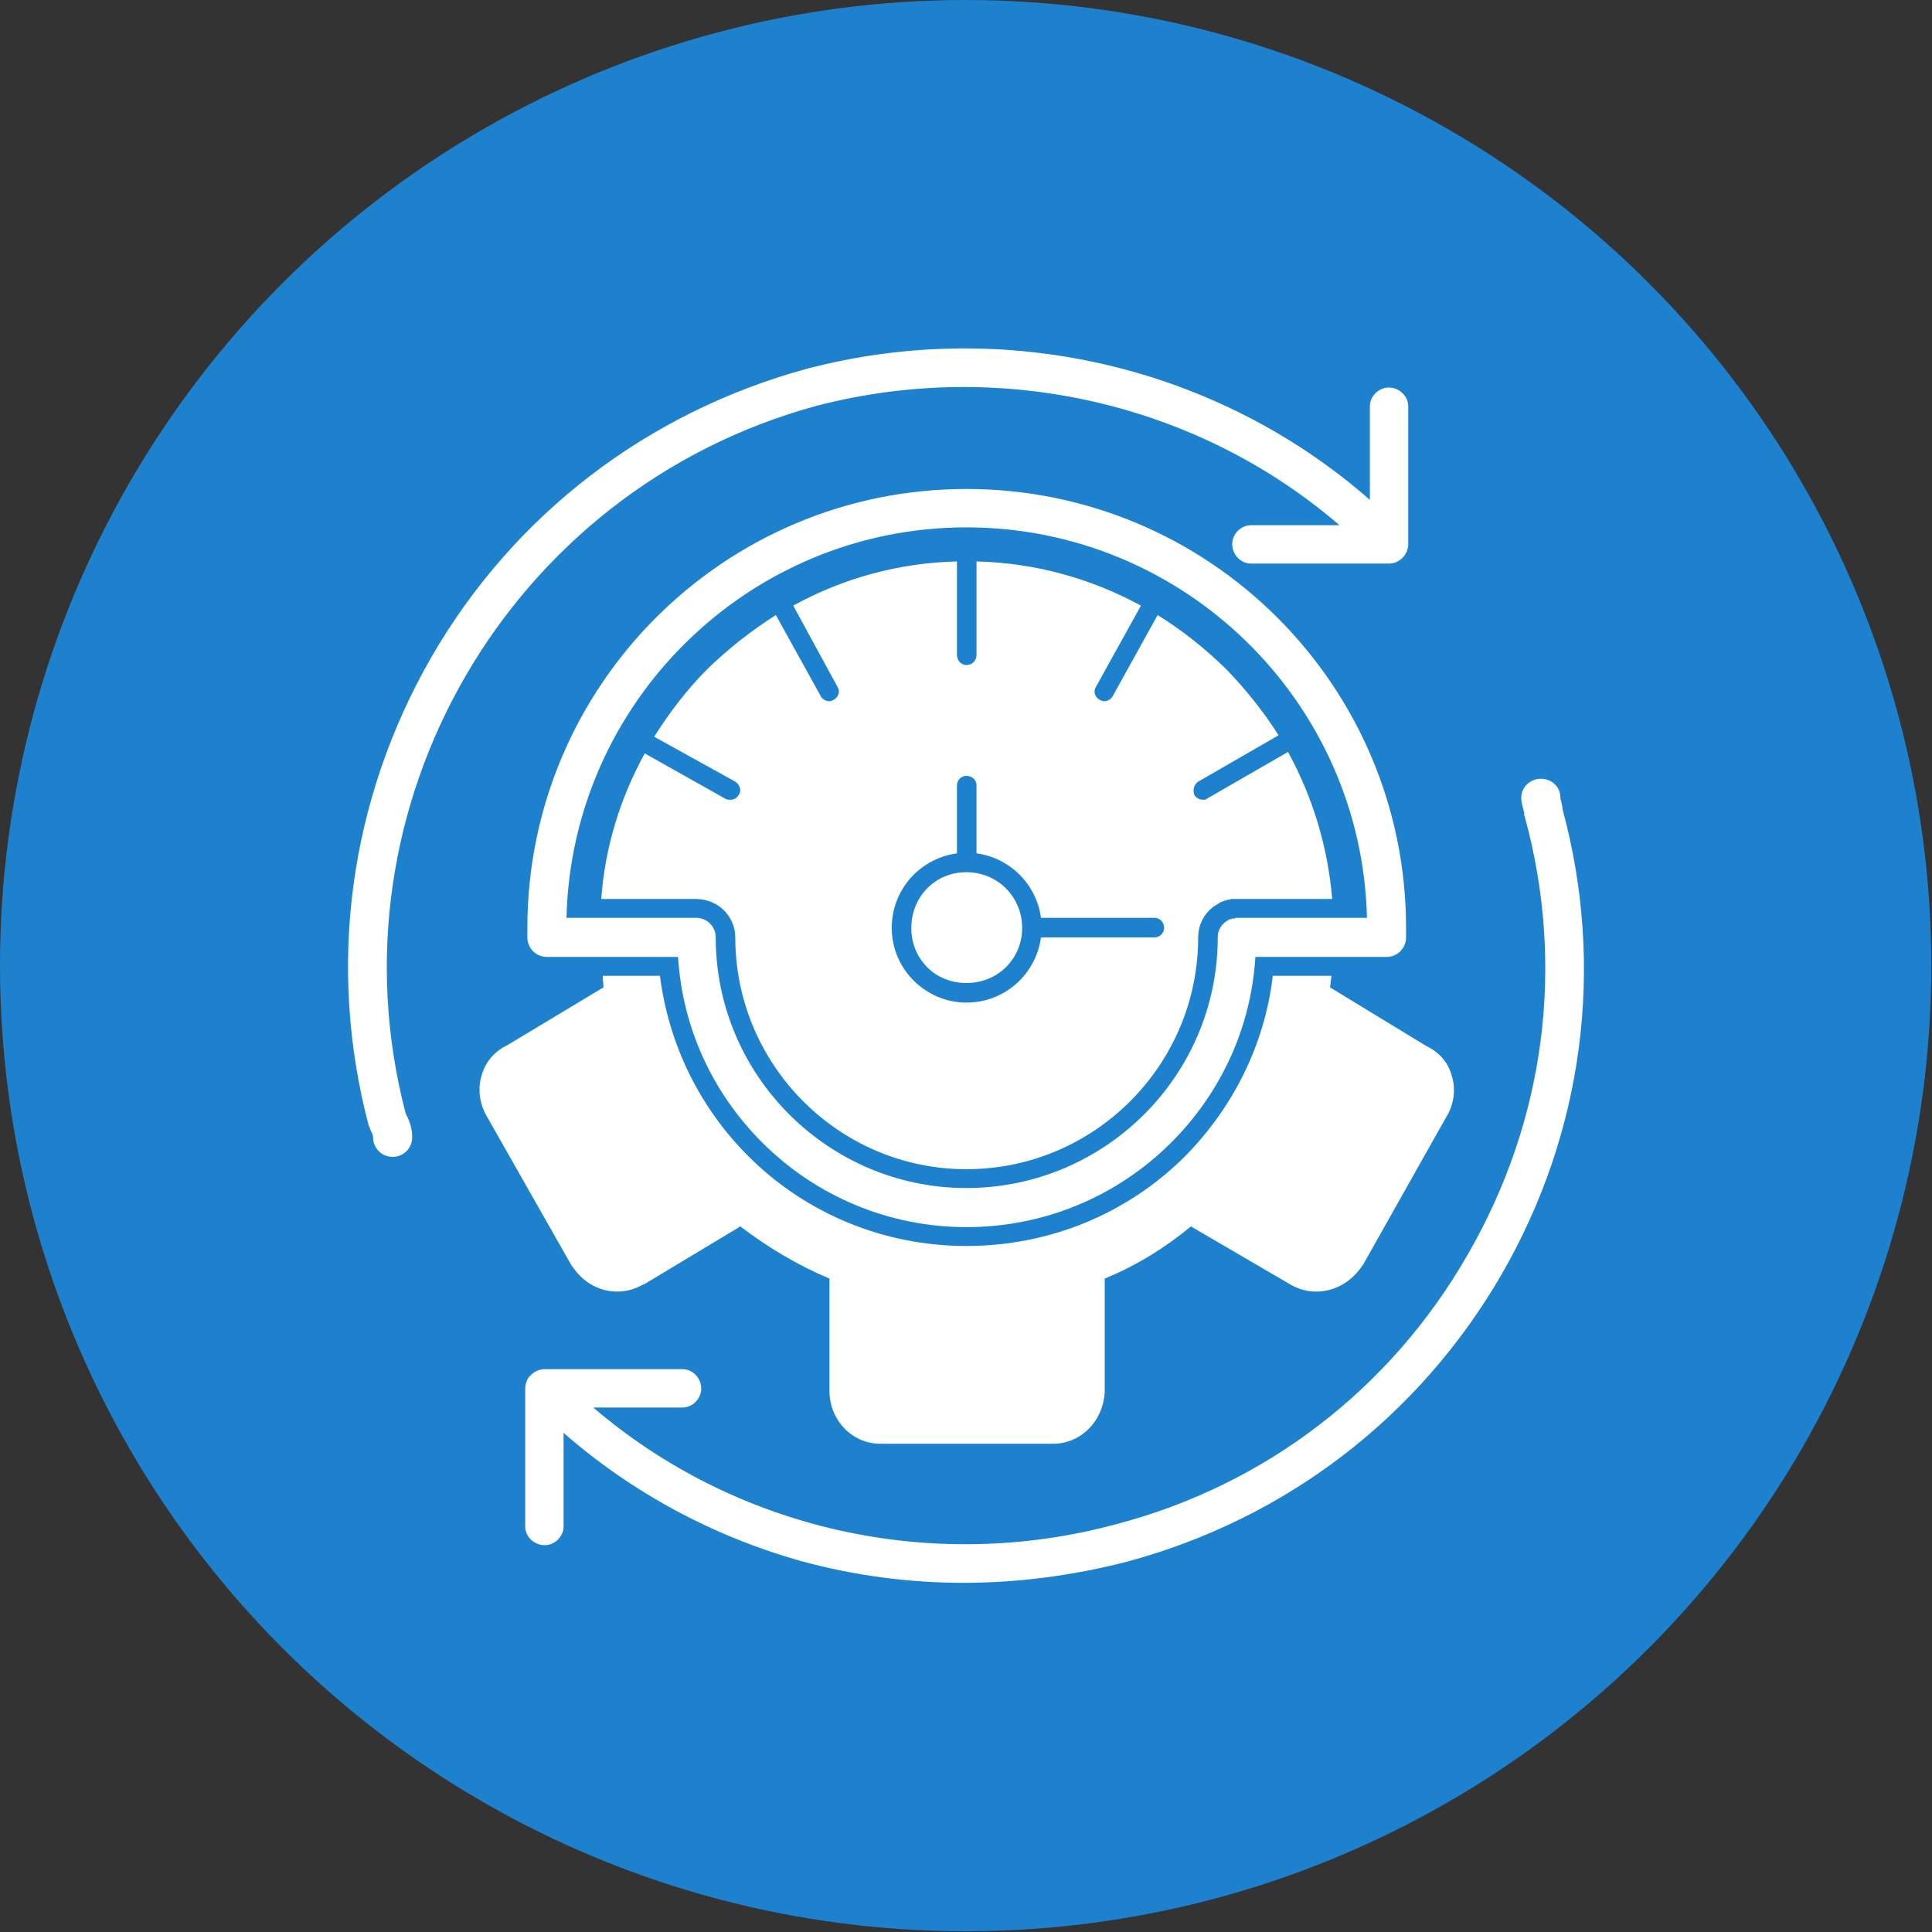 <svg clip-rule="evenodd" fill-rule="evenodd" height="2.667in" image-rendering="optimizeQuality" shape-rendering="geometricPrecision" text-rendering="geometricPrecision" viewBox="0 0 2667 2667" width="2.667in" xmlns="http://www.w3.org/2000/svg"><rect x="0" y="0" width="2667" height="2667" fill="#333333" stroke="none"/><g id="Layer_x0020_1"><circle cx="1333" cy="1333" fill="#1d81ce" r="1333"/><path d="m1887 1267c-7-298-252-539-553-539-300 0-545 241-552 539h179c15 0 27 12 27 27 0 191 156 346 346 346 191 0 347-155 347-346 0-10 5-18 13-23h1v-1h1l1-1h1 1 1v-1h1 1 1 1 1v-1h1 1zm-1135 866c-15 0-27-12-27-26v-189c0-7 2-15 8-20 6-6 13-8 20-8h189c14 0 26 12 26 27 0 14-12 26-26 26h-123c196 168 467 230 722 161 206-54 379-187 485-372 107-185 135-399 79-604-1-2-1-4-1-7 0 0-1-2-1-3-1-4-3-10-3-17 0-14 12-26 27-26s27 11 27 26c0 1 0 3 1 4 0 3 2 7 2 12 59 218 29 446-84 642-114 197-298 338-518 397-74 19-150 29-225 29s-151-10-224-30c-121-34-233-94-328-177v129c0 14-12 26-26 26zm1163-1355h-188c-14 0-26-12-26-27 0-14 12-26 26-26h122c-195-168-466-231-721-165-425 115-679 553-568 977 4 8 9 18 9 33s-12 27-27 27-27-12-27-27c0-3-1-5-4-11 0-2-1-3-2-5-58-220-27-449 86-646 114-198 299-339 519-399 275-72 567-3 777 181v-129c0-14 12-26 26-26 15 0 27 12 27 26v190c0 14-11 26-25 27-1 0-2 0-4 0zm-1085 463c5-71 26-139 60-201l112 63c2 1 4 1 6 1 5 0 9-2 12-7 4-6 1-14-5-18l-112-62c21-33 45-65 74-94 29-28 61-53 94-74l62 112c2 4 7 7 12 7 2 0 4-1 6-2 7-4 9-12 5-18l-61-112c69-38 146-59 226-61v129c0 8 6 14 13 14 8 0 14-6 14-14v-129c80 2 157 23 227 61l-62 112c-4 6-2 14 5 18 2 1 4 2 6 2 5 0 10-3 12-7l62-112c34 21 65 46 94 74 28 29 52 59 73 92l-111 64c-6 4-8 12-5 19 3 4 7 6 12 6 2 0 4 0 6-2l111-64c34 62 55 131 61 203h-132-1-1-1-2-1-2l-1 1h-1-2-1l-1 1h-1-1l-2 1h-1l-1 1h-2l-1 1-1 1h-1l-1 1c-17 9-27 27-27 46 0 176-143 320-320 320-176 0-319-144-319-320 0-29-24-53-54-53zm1008 106c-1 6-1 11-2 16l133 81c17 8 30 22 35 41 6 18 3 40-7 56l-116 206c-1 0-1 1-1 1-23 34-65 45-99 25l-137-80c-35 29-75 54-119 72v155c-1 40-32 73-71 73h-239c-39 0-70-33-70-73v-155c-43-18-85-43-123-72l-133 80h-1c-34 20-76 9-98-25-1 0-1-1-1-1l-117-206c-10-17-13-38-7-57 5-18 18-33 35-41l133-80c0-5-1-10-1-16h79c12 94 54 181 122 249 80 80 188 124 301 124 114 0 222-44 302-124 67-68 110-155 121-249zm-504 37c53 0 96-39 103-90h157c7 0 13-6 13-13 0-8-6-14-13-14h-157c-6-46-43-83-89-89v-94c0-7-6-13-14-13-7 0-13 6-13 13v94c-51 7-90 50-90 103 0 57 47 103 103 103zm0-180c43 0 77 34 77 77s-34 76-77 76-76-33-76-76 33-77 76-77zm399 117c-6 97-47 187-116 256-75 75-176 117-283 117-106 0-207-42-282-117-69-69-110-159-116-256h-181c-15 0-27-12-27-27v-13c0-335 272-606 606-606 335 0 607 271 607 606v13c0 15-12 27-27 27z" fill="#fff"/></g></svg>